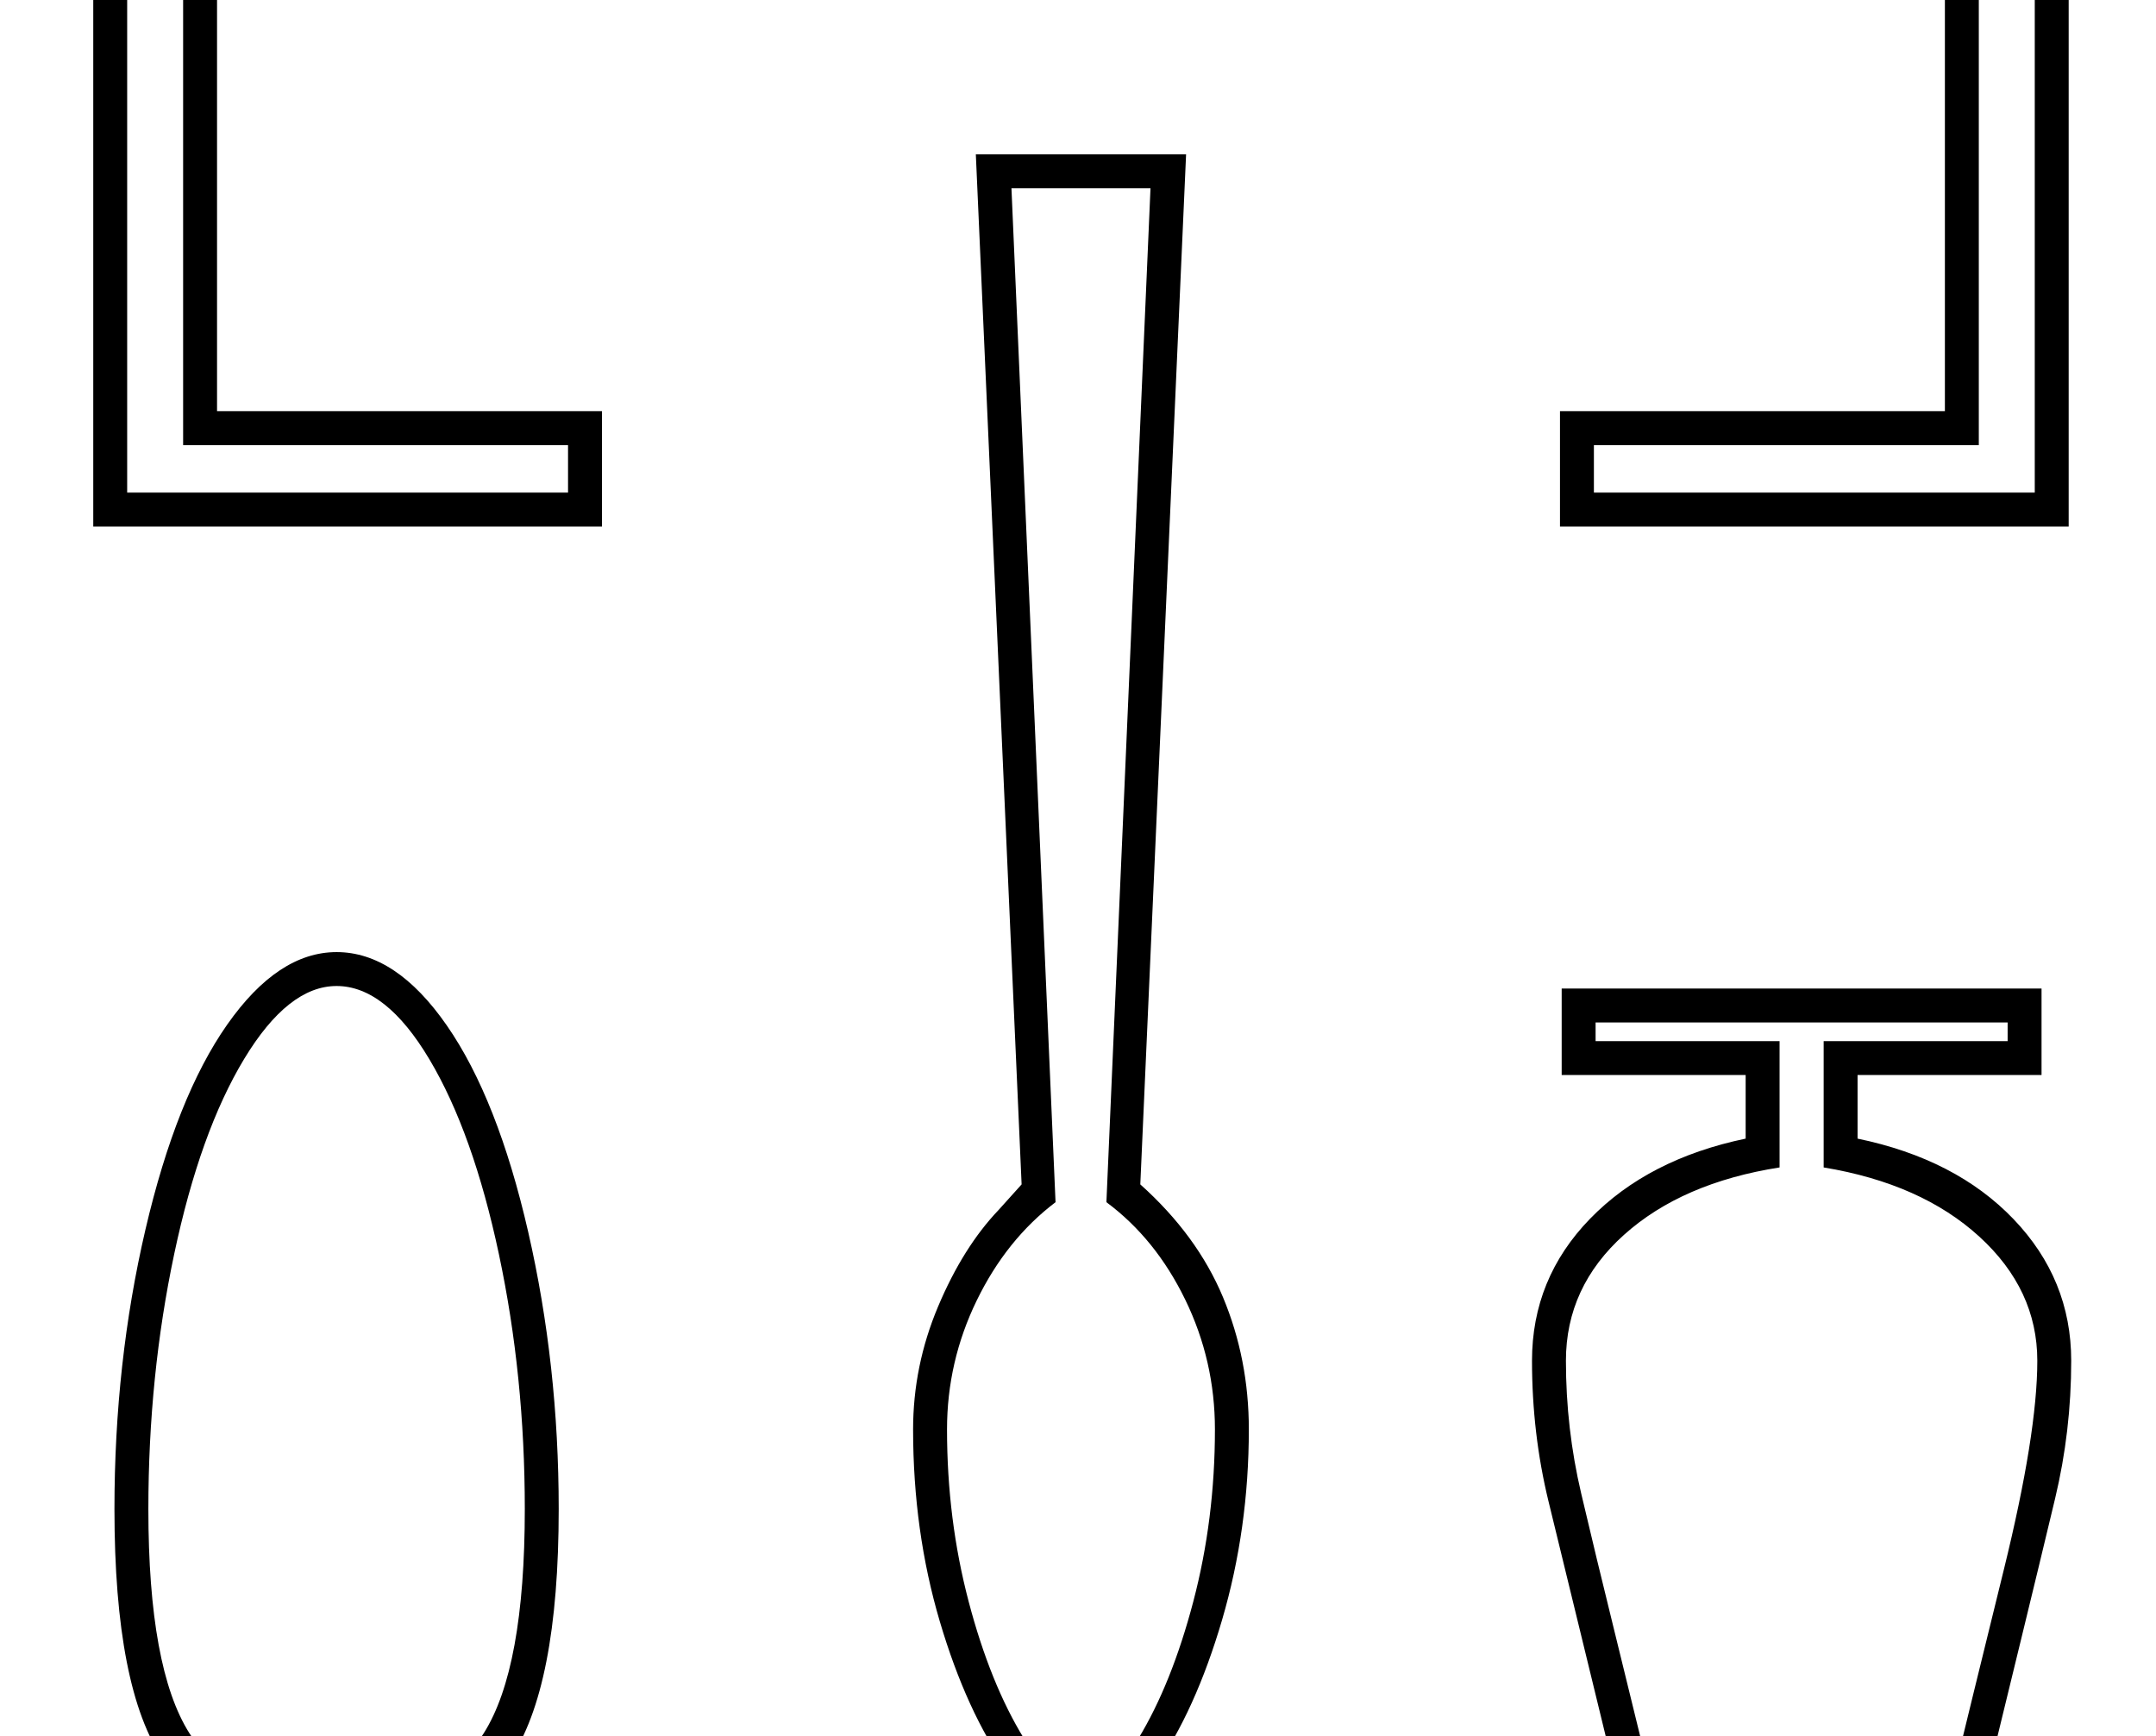 <?xml version="1.0" standalone="no"?>
<!DOCTYPE svg PUBLIC "-//W3C//DTD SVG 1.1//EN" "http://www.w3.org/Graphics/SVG/1.1/DTD/svg11.dtd" >
<svg xmlns="http://www.w3.org/2000/svg" xmlns:xlink="http://www.w3.org/1999/xlink" version="1.1" viewBox="-10 0 2543 2048">
  <g transform="matrix(1 0 0 -1 0 1638)">
   <path fill="currentColor"
d="M2430 2005v-988h-600v136h454v695h-2038v-695h454v-136h-600v988h2330zM140 1965v-908h520v56h-454v775h2118v-775h-454v-56h520v908h-2250zM387 -483q125 0 173.5 76.5t48.5 264.5q0 157 -30.5 300.5t-82 230t-109.5 86.5q-57 0 -109 -86t-82.5 -230t-30.5 -301
q0 -188 48.5 -264.5t173.5 -76.5zM387 515q70 0 130 -86.5t96 -243.5t36 -327q0 -211 -58 -296t-204 -85t-204 84.5t-58 296.5q0 173 36.5 329.5t96.5 242t129 85.5zM1265 -478q28 0 67.5 65t65 162t25.5 203q0 81 -35 153t-93 115l52 1196h-164l52 -1196q-58 -44 -93 -116
t-35 -152q0 -106 25.5 -203t65.5 -162t67 -65zM1265 -518q-38 0 -86.5 68.5t-80 175t-31.5 226.5q0 75 29.5 145t71.5 114l27 30l-54 1215h248l-54 -1215q67 -60 97.5 -133t30.5 -156q0 -117 -31.5 -224.5t-80 -176.5t-86.5 -69zM2288 -481q26 107 65.5 267.5t39.5 246.5
q0 84 -68.5 146.5t-183.5 81.5v149h217v22h-486v-22h217v-149q-115 -18 -183.5 -79.5t-68.5 -148.5q0 -80 18 -156.5t38 -157.5l49 -200h346zM1911 -521l-56 230q-19 78 -38.5 158t-19.5 166q0 97 68.5 167.5t183.5 94.5v75h-217v102h566v-102h-217v-75q116 -24 184 -95
t68 -167q0 -83 -19 -162.5t-39 -161.5l-56 -230h-408z" />
  </g>

</svg>
